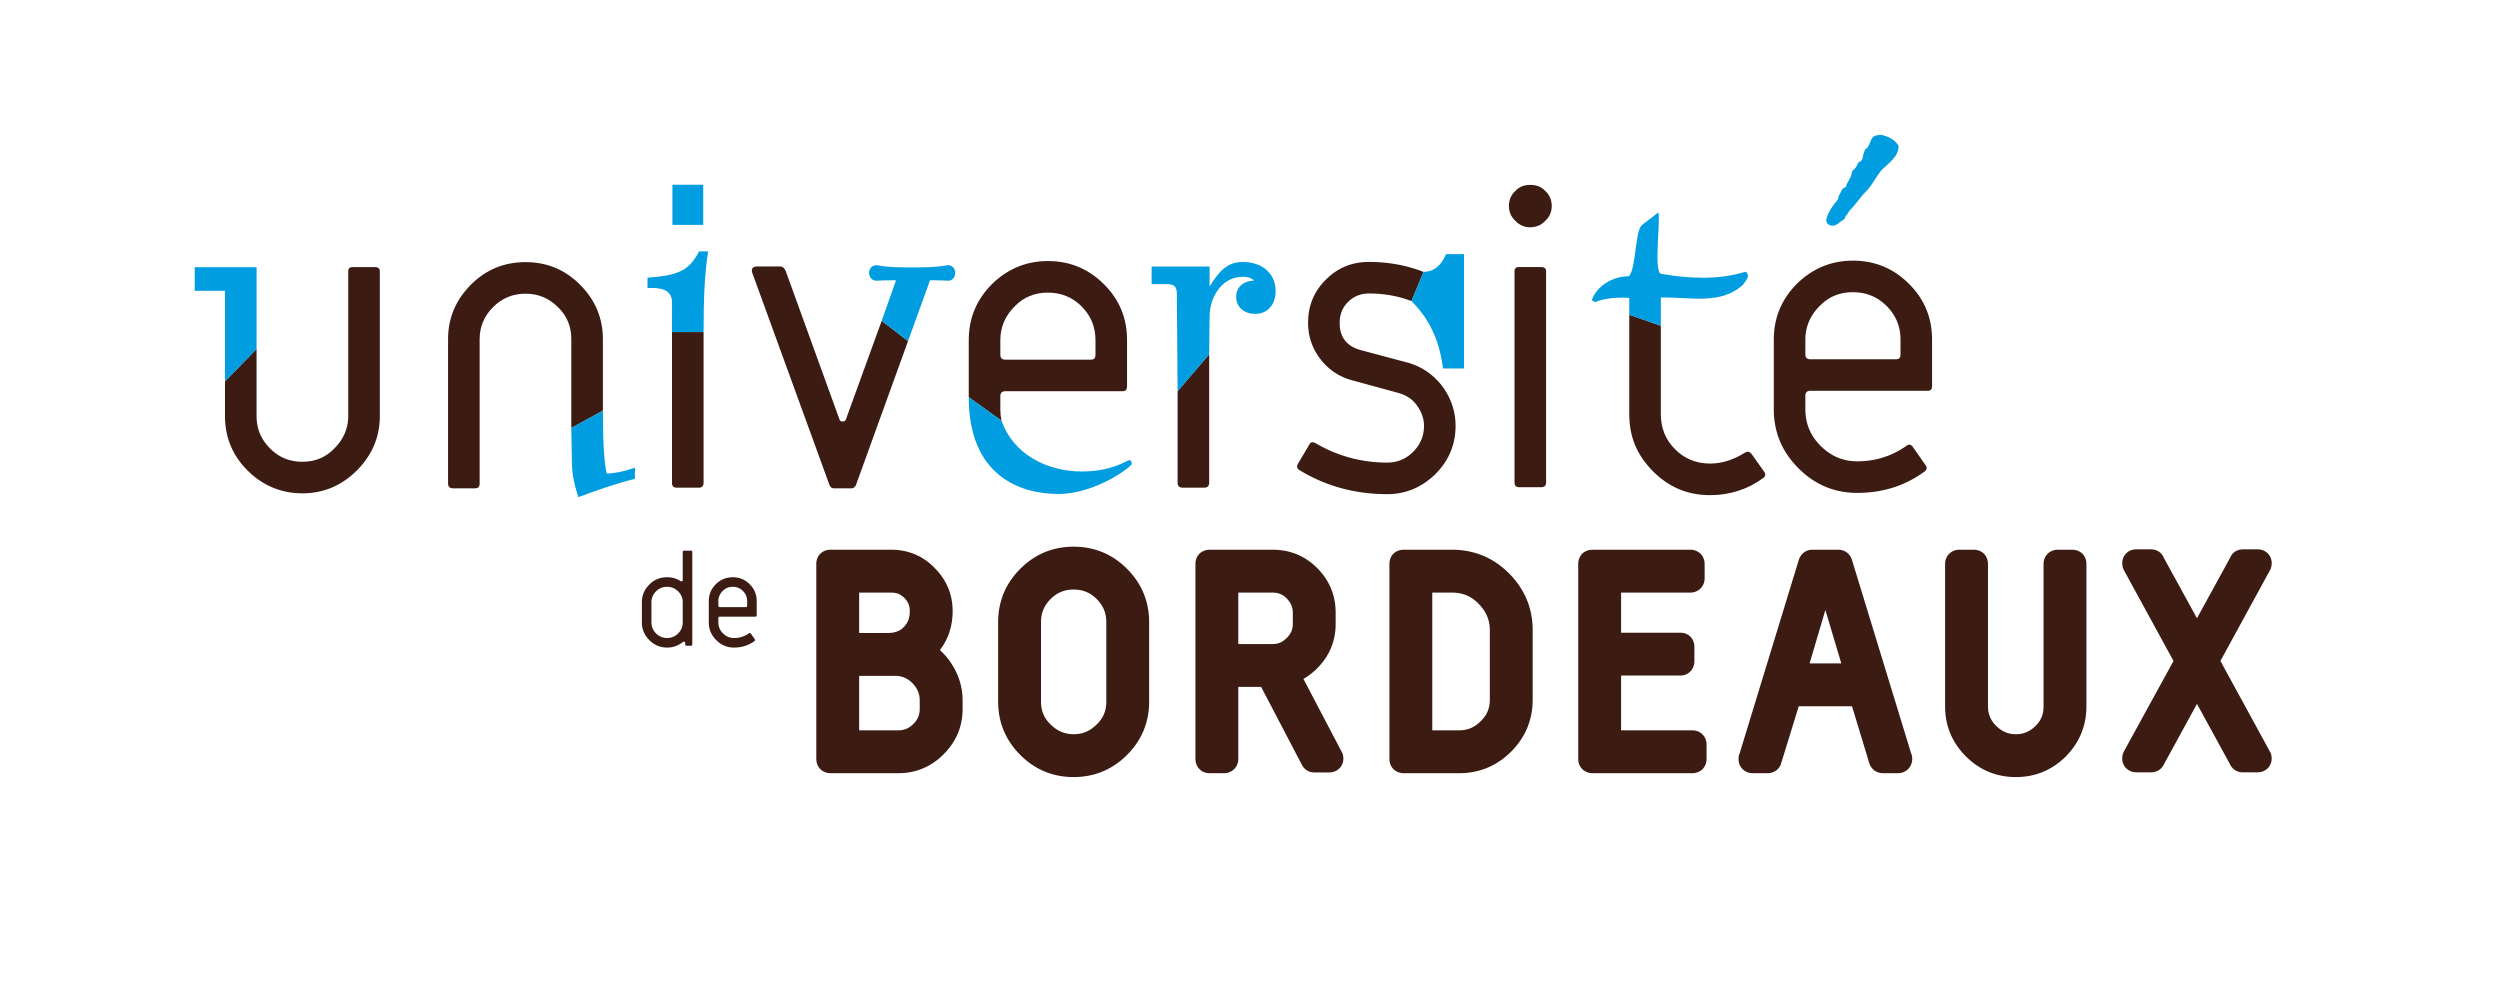 <svg xmlns="http://www.w3.org/2000/svg" xml:space="preserve" style="fill-rule:evenodd;clip-rule:evenodd;stroke-linejoin:round;stroke-miterlimit:2" viewBox="0 0 849 340"><path d="M0 0h512v512H0z" style="fill:none" transform="scale(1.658 .664)"/><path d="M0 .982h991V398H0z" style="fill:none" transform="matrix(.856 0 0 .856 0 -.841)"/><path d="M340.853 269.107h14.265c2.622 0 4.91.959 6.807 2.852 1.991 1.994 2.96 4.257 2.96 6.919v3.401c0 2.288-.825 4.227-2.519 5.926-1.723 1.719-3.642 2.521-6.039 2.521h-15.474v-21.619Zm17.711-19.346c-1.51 1.578-3.567 2.344-6.298 2.344h-11.413v-16.024h12.623c2.26 0 3.787.604 5.269 2.084 1.536 1.536 2.193 3.111 2.193 5.268 0 2.703-.71 4.596-2.374 6.328Zm14.321 9.139c3.356-4.413 5.053-9.609 5.053-15.467 0-6.626-2.425-12.409-7.195-17.18-4.631-4.761-10.441-7.176-17.267-7.176h-23.925c-3.355 0-5.703 2.344-5.703 5.702v77.252c0 3.305 2.399 5.703 5.703 5.703h26.776c6.983 0 13.038-2.512 17.99-7.463 5.025-5.021 7.574-11.075 7.574-17.992v-3.401c0-5.066-1.407-9.851-4.176-14.208a25.422 25.422 0 0 0-4.83-5.77ZM413 247.822c0-3.668 1.219-6.597 3.838-9.22 2.506-2.509 5.489-3.729 9.111-3.729 3.625 0 6.604 1.22 9.108 3.73 2.623 2.619 3.843 5.549 3.843 9.219v31.492c0 3.729-1.182 6.534-3.843 9.111-2.583 2.585-5.564 3.842-9.108 3.842-3.546 0-6.536-1.269-9.16-3.892-2.587-2.502-3.789-5.381-3.789-9.061v-31.492Zm12.949-29.953c-8.229 0-15.354 2.955-21.178 8.781-5.82 5.822-8.776 12.947-8.776 21.172v31.492c0 8.225 2.956 15.35 8.776 21.174 5.824 5.825 12.949 8.779 21.178 8.779 8.229 0 15.351-2.954 21.173-8.779 5.824-5.824 8.781-12.949 8.781-21.174v-31.492c0-8.225-2.957-15.35-8.781-21.172-5.822-5.826-12.944-8.781-21.173-8.781Zm152.924 72.857h-10.645v-54.645h7.789c4.223 0 7.668 1.431 10.539 4.389 3.029 3.028 4.5 6.475 4.5 10.536v27.539c0 3.451-1.146 6.166-3.625 8.564-2.463 2.467-5.183 3.617-8.558 3.617Zm-2.856-71.649h-19.09c-3.359 0-5.705 2.344-5.705 5.702v77.252c0 3.305 2.397 5.703 5.705 5.703h21.946c8.005 0 14.943-2.879 20.63-8.561 5.678-5.683 8.555-12.625 8.555-20.628v-27.539c0-8.737-3.174-16.34-9.435-22.6-6.19-6.192-13.793-9.329-22.606-9.329Zm95.324 71.649h-28.203V269h23.483c3.189 0 5.593-2.454 5.593-5.705V257.7c0-3.361-2.302-5.706-5.593-5.706h-23.483v-15.913h27.434c3.25 0 5.705-2.453 5.705-5.706v-5.596c0-3.303-2.399-5.702-5.705-5.702h-38.737c-3.357 0-5.705 2.344-5.705 5.702v77.252c0 3.305 2.401 5.703 5.705 5.703h39.506c3.301 0 5.703-2.398 5.703-5.703v-5.6c0-3.305-2.402-5.705-5.703-5.705Zm59.159-26.553h-12.579l6.258-21.202 6.321 21.202Zm4.201-41.146c-.813-2.436-2.869-3.95-5.366-3.95h-10.312c-2.535 0-4.549 1.508-5.393 4.057l-23.437 76.645a5.416 5.416 0 0 0-.463 2.252c0 3.305 2.398 5.703 5.699 5.703h5.817c2.64 0 4.828-1.654 5.429-4.055l6.93-22.504h21.139l6.875 22.648.109.307c.898 2.256 2.91 3.604 5.389 3.604h5.814c3.25 0 5.705-2.452 5.705-5.703 0-.822-.162-1.582-.418-2.107l-23.517-76.897Zm87.34-3.95h-5.596c-3.303 0-5.703 2.399-5.703 5.702v56.397c0 3.222-1.004 5.694-3.182 7.797-2.215 2.216-4.762 3.294-7.793 3.294-3.068 0-5.56-1.06-7.855-3.349-2.141-2.073-3.227-4.675-3.227-7.742v-56.397c0-3.358-2.35-5.702-5.703-5.702h-5.6c-3.304 0-5.705 2.399-5.705 5.702v56.397c0 7.716 2.77 14.398 8.229 19.862 5.463 5.461 12.146 8.229 19.861 8.229 7.713 0 14.406-2.778 19.893-8.266 5.365-5.496 8.086-12.165 8.086-19.825v-56.397c0-3.358-2.35-5.702-5.705-5.702Zm58.861 44.13 19.803-36.254.375-1.033c.527-2.395-.256-4.024-1.016-4.969-.611-.762-2.006-2.035-4.471-2.035h-5.705c-2.351 0-4.316 1.295-5.076 3.246l-13.211 24.086-13.15-23.952c-.819-2.085-2.784-3.38-5.135-3.38h-5.703c-2.475 0-3.865 1.276-4.475 2.035-.76.942-1.547 2.57-.967 5.123l.399 1.029 19.73 36.104-19.738 35.987-.312.758c-.782 2.61.146 4.395.765 5.225.61.825 2.026 2.209 4.645 2.209h5.81c2.264 0 4.19-1.285 5.117-3.355l13.014-23.809 12.975 23.723c.961 2.156 2.89 3.441 5.158 3.441h5.812c2.606 0 4.022-1.383 4.633-2.205.627-.834 1.551-2.619.733-5.348l-20.01-36.626ZM512.89 244.093v4.389c0 2.232-.719 3.906-2.41 5.597-1.694 1.692-3.369 2.414-5.603 2.414H491.27v-20.412h13.607c2.218 0 4.034.737 5.529 2.231 1.744 1.82 2.484 3.549 2.484 5.781Zm19.68 55.699-15.461-29.458a26.118 26.118 0 0 0 5.433-4.188c4.879-4.879 7.352-10.822 7.352-17.664v-4.389c0-6.917-2.473-12.896-7.352-17.773-4.8-4.806-10.744-7.243-17.665-7.243h-24.906c-3.356 0-5.705 2.344-5.705 5.702v77.252c0 3.305 2.401 5.703 5.705 5.703h5.599c3.249 0 5.7-2.452 5.7-5.703v-28.535h9.058l15.933 30.461c.963 2.176 2.898 3.476 5.176 3.476h5.816c2.614 0 4.03-1.383 4.635-2.205.623-.838 1.549-2.631.766-5.23a1.156 1.156 0 0 0-.084-.206Zm-261.713-59.824c0-1.715-.569-3.17-1.817-4.365-1.248-1.246-2.703-1.818-4.366-1.818-1.714 0-3.22.572-4.415 1.818-1.195 1.195-1.819 2.65-1.819 4.365v7.899c0 1.714.624 3.169 1.819 4.416 1.195 1.195 2.701 1.818 4.415 1.818 1.715 0 3.17-.623 4.366-1.818 1.248-1.247 1.817-2.702 1.817-4.416v-7.899Zm3.274 17.2h-1.713c-.417 0-.573-.209-.573-.573v-.467c0-.416-.207-.572-.571-.572-.156 0-.259 0-.312.104-1.922 1.508-4 2.234-6.288 2.234-2.754 0-5.09-.987-7.066-2.961-1.975-1.974-2.961-4.314-2.961-7.066v-7.899c0-2.754.986-5.091 2.961-7.066 1.923-1.975 4.312-2.91 7.066-2.91 1.923 0 3.691.468 5.248 1.507.106.051.207.104.417.104.364 0 .518-.156.518-.469v-11.118c0-.416.209-.572.572-.572h2.702c.365 0 .519.156.519.572v36.579c0 .364-.154.573-.519.573Zm22.286-17.668c0-1.558-.521-2.909-1.663-4.052-1.143-1.144-2.492-1.663-4.053-1.663-1.557 0-2.909.519-4 1.663-1.143 1.143-1.716 2.494-1.716 4.052v1.767c0 .364.209.571.573.571h10.338c.366 0 .521-.207.521-.571V239.5Zm3.274 6.132h-14.133c-.364 0-.573.207-.573.572v1.61c0 1.767.626 3.222 1.821 4.416 1.246 1.248 2.699 1.871 4.415 1.871 2.181 0 4.156-.623 5.924-1.871.259-.207.52-.155.727.104l1.559 2.235c.209.259.156.571-.157.78-2.337 1.714-5.041 2.545-8.053 2.545-2.753 0-5.092-.987-7.065-2.961-1.976-1.974-2.964-4.314-2.964-7.119V239.5c0-2.649.935-4.883 2.808-6.754 1.869-1.819 4.103-2.754 6.701-2.754 2.65 0 4.885.935 6.756 2.805 1.871 1.872 2.752 4.105 2.752 6.703v5.56c0 .364-.154.572-.518.572ZM101.784 139.429v26.557c0 4.974 1.719 9.266 5.319 12.869 3.603 3.604 7.722 5.318 12.869 5.318 4.977 0 9.266-1.714 12.697-5.318 3.603-3.603 5.49-7.895 5.49-12.869V108.68c0-1.202.514-1.715 1.716-1.715h8.921c1.203 0 1.889.513 1.889 1.715v57.306c0 8.408-3.091 15.614-9.094 21.619-6.005 6.004-13.211 9.094-21.619 9.094-8.405 0-15.784-3.09-21.792-9.094-6.004-6.005-8.921-13.211-8.921-21.619v-13.682l12.525-12.875Zm248.007-11.167-14.185 39.075c-.344.686-.689.858-1.374.858-.514 0-1.03-.172-1.203-.858l-21.274-58.709c-.512-1.203-1.198-1.917-2.228-1.917h-9.267c-1.715 0-2.401 1.059-1.715 2.774l30.368 83.448c.344 1.029.858 1.778 1.888 1.778h7.034c.857 0 1.543-.647 1.888-1.676l20.523-56.746-10.455-8.027Zm129.925 13.285v51.012c0 1.199-.685 1.884-1.887 1.884h-8.749c-1.203 0-1.889-.685-1.889-1.884v-36.375l12.525-14.637Zm80.259-21.117c-5.278-2.026-10.885-3.011-16.822-3.011-3.26 0-6.004 1.026-8.406 3.431-2.233 2.229-3.262 4.974-3.262 8.236 0 5.66 2.746 9.263 8.408 10.806l18.016 4.805c6.004 1.543 10.636 4.806 14.24 9.438 3.432 4.63 5.318 9.952 5.318 15.785 0 7.549-2.744 13.894-8.064 19.216-5.319 5.147-11.666 7.893-19.045 7.893-12.525 0-24.191-3.09-34.656-9.439-1.202-.686-1.375-1.544-.686-2.745l4.461-7.549c.514-1.029 1.371-1.029 2.4-.515 8.75 5.149 18.362 7.722 28.481 7.722 3.949 0 7.379-1.375 10.297-4.289 2.746-2.745 4.289-6.179 4.289-10.294 0-2.918-1.031-5.665-2.918-8.237-1.889-2.573-4.289-3.944-7.207-4.803l-18.184-4.976c-5.322-1.371-9.611-4.289-12.869-8.578-3.261-4.291-4.807-9.094-4.807-14.24 0-6.694 2.233-12.357 7.036-17.159 4.804-4.804 10.468-7.033 17.158-7.033 7.497 0 14.741 1.278 21.608 3.956l-4.786 11.58Zm51.524 73.839h-8.75c-1.375 0-1.887-.685-1.887-1.885v-83.729c0-1.202.512-1.715 1.887-1.715h8.75c1.199 0 1.886.513 1.886 1.715v83.729c0 1.2-.687 1.885-1.886 1.885Zm1.543-105.689c-1.543 1.716-3.604 2.573-6.004 2.573-2.233 0-4.289-.857-5.836-2.573-1.715-1.543-2.573-3.603-2.573-5.832 0-2.4.858-4.46 2.573-6.004 1.547-1.719 3.603-2.404 5.836-2.404 2.4 0 4.461.685 6.004 2.404 1.714 1.544 2.572 3.604 2.572 6.004 0 2.229-.858 4.289-2.572 5.832Zm140.941 47.209c0-5.151-1.715-9.612-5.49-13.387-3.772-3.773-8.233-5.487-13.383-5.487-5.147 0-9.608 1.714-13.209 5.487-3.776 3.775-5.664 8.236-5.664 13.387v5.832c0 1.201.689 1.886 1.888 1.886h34.143c1.203 0 1.715-.685 1.715-1.886v-5.832Zm10.81 20.244h-46.668c-1.199 0-1.888.685-1.888 1.887v5.318c0 5.832 2.06 10.637 6.008 14.586 4.115 4.115 8.922 6.176 14.582 6.176 7.205 0 13.726-2.061 19.562-6.176.858-.69 1.715-.518 2.401.34l5.146 7.379c.686.857.516 1.888-.514 2.574-7.722 5.662-16.644 8.408-26.595 8.408-9.096 0-16.815-3.264-23.334-9.779-6.518-6.522-9.78-14.241-9.78-23.508v-27.449c0-8.754 3.09-16.129 9.266-22.309 6.176-6.004 13.555-9.091 22.131-9.091 8.75 0 16.129 3.087 22.305 9.263 6.175 6.177 9.093 13.557 9.093 22.137v18.355c0 1.203-.513 1.889-1.715 1.889Z" style="fill:#3b1b12;fill-rule:nonzero" transform="matrix(.856 0 0 .856 0 -.841)"/><path d="M746.423 68.473c-1.765 2.21-3.681 5.746-5.597 7.953-2.207 1.916-5.153 6.482-7.215 8.249 0 .441-1.324 1.914-1.324 1.914-.737 2.063-1.329 1.62-2.356 2.504-1.623 1.621-3.389 1.768-4.566.884-2.508-1.621 1.619-7.365 3.681-9.721.293-.442.293-.736.293-1.178.592-1.031 1.032-2.209 1.619-3.094.592-.589 1.032-.589 1.475-.883-.146-1.033 1.178-2.503 1.473-3.387.734-.884.443-2.358 1.328-3.241 1.176-1.033 1.471-1.769 2.057-3.094.593 0 1.476-1.029 1.476-1.029.293-1.326.588-2.799 1.176-3.978 0 0 .443-.589.738-.589 1.178-1.325 1.326-3.386 2.506-4.566.883-.589 2.65-.884 3.83-.589 2.059.589 4.418 1.473 6.184 4.123.293 4.273-4.125 7.071-6.778 9.722Zm-253.245 36.443c-5.756 0-9.062 2.795-13.326 9.795h.035v-8h-23v7h6.014c2.985 0 3.986.92 3.986 4.014l.304 38.459 12.525-14.637.171-15.143c0-6.869 4.407-15.611 13.15-15.611 1.599 0 3.269.214 4.442 1.494-3.838.105-7.055 2.344-7.055 6.395 0 4.372 3.405 6.825 7.563 6.825 5.221 0 8.098-4.111 8.098-8.912 0-7.782-6.082-11.679-12.907-11.679Zm71.583 3.934c3.932 0 7.028-2.432 8.928-7.044h7.117v45.346h-8.336c-1.355-11.389-5.716-20.014-12.495-26.722l4.786-11.58ZM266.766 74.275h12.226v15.93h-12.226z" style="fill:#009de0;fill-rule:nonzero" transform="matrix(.856 0 0 .856 0 -.841)"/><path d="M279.13 132.711v59.867c0 1.2-.685 1.885-1.885 1.885h-8.751c-1.373 0-1.888-.685-1.888-1.885v-59.867h12.524Z" style="fill:#3b1b12;fill-rule:nonzero" transform="matrix(.856 0 0 .856 0 -.841)"/><path d="M277.369 100.711c-4.222 8-8.482 9.447-20.482 10.46v4.054c3 0 8.044-.271 9.396 3.613.459 1.379.332-.127.323 13.873h12.524c0-14 .438-23 1.788-32h-3.549Zm91.607 11.459c5.615 0 5.615.176 7.37.176 1.229 0 2.63-1.227 2.63-3.158 0-1.752-1.401-2.98-2.63-2.98-1.755 0-2.809.877-14.207.877h-.527c-11.928 0-12.277-.877-14.031-.877-1.401 0-2.807 1.228-2.807 2.98 0 1.931 1.406 3.158 2.807 3.158 1.754 0 1.929-.176 7.893-.176l-5.683 16.092 10.455 8.027 8.73-24.119Z" style="fill:#009de0;fill-rule:nonzero" transform="matrix(.856 0 0 .856 0 -.841)"/><path d="M434.608 135.945c0-5.147-1.718-9.608-5.491-13.381-3.775-3.777-8.237-5.49-13.384-5.49-5.145 0-9.609 1.713-13.212 5.49-3.772 3.773-5.66 8.234-5.66 13.381v5.836c0 1.201.685 1.885 1.888 1.885h34.141c1.205 0 1.718-.684 1.718-1.885v-5.836Zm-50.275 22.623v-22.623c0-8.75 3.09-16.128 9.266-22.305 6.176-6.005 13.555-9.093 22.134-9.093 8.751 0 16.129 3.088 22.306 9.266 6.176 6.177 9.093 13.556 9.093 22.132v18.361c0 1.201-.512 1.887-1.715 1.887h-46.668c-1.203 0-1.888.685-1.888 1.889v5.318c0 1.562.148 3.052.441 4.471l-12.969-9.303Z" style="fill:#3b1b12;fill-rule:nonzero" transform="matrix(.856 0 0 .856 0 -.841)"/><path d="M409.398 182.711c6.238 3.828 13.521 5.323 19.703 5.323 12.27 0 17.847-4.462 18.963-4.462.928 0 .928 1.115.928 1.49 0 .928-14.128 11.896-29.183 11.896-15.243 0-35.476-7.347-35.476-38.39l12.969 9.303c2.51 6.885 6.912 11.658 12.096 14.84Z" style="fill:#009de0;fill-rule:nonzero" transform="matrix(.856 0 0 .856 0 -.841)"/><path d="M658.902 130.211v35.123c0 5.491 1.887 10.124 5.66 13.898 3.775 3.775 8.408 5.662 13.9 5.662 4.461 0 9.094-1.373 13.727-4.289 1.199-.686 1.885-.516 2.744.514l4.977 7.036c.685 1.028.513 1.888-.516 2.573-6.178 4.463-13.211 6.692-20.932 6.692-8.921 0-16.3-3.088-22.648-9.438-6.35-6.348-9.439-13.727-9.439-22.648v-39.467l12.527 4.344Z" style="fill:#3b1b12;fill-rule:nonzero" transform="matrix(.856 0 0 .856 0 -.841)"/><path d="M646.375 125.88v-6.689c-4.299-.329-9.565 0-13.698 1.654l-1.156-.828c1.984-5.618 8.266-9.424 14.549-9.424 2.808-1.652 2.644-17.071 4.959-19.88.992-1.156 4.336-3.308 6.82-5.456 1.156 1.818-1.984 23.849 1.156 24.345 11.243 1.984 22.942 2.481 33.522-.827 2.148 1.653 0 3.639-.992 5.126-8.93 8.267-21.059 4.795-32.633 5.126v11.193l-12.527-4.34Zm-544.578-18.902H77.259v9.377h12v35.949l12.525-12.875.013-32.451Z" style="fill:#009de0;fill-rule:nonzero" transform="matrix(.856 0 0 .856 0 -.841)"/><path d="M226.656 170.77v-35.254c0-4.974-1.715-9.262-5.319-12.693-3.603-3.604-7.891-5.322-12.865-5.322-4.978 0-9.267 1.718-12.869 5.322-3.431 3.431-5.319 7.719-5.319 12.693v57.309c0 1.199-.517 1.885-1.888 1.885h-8.749c-1.202 0-1.888-.686-1.888-1.885v-57.309c0-8.404 3.087-15.613 9.094-21.617 6.004-6.006 13.21-8.922 21.619-8.922 8.404 0 15.611 2.916 21.615 8.922 6.008 6.004 9.094 13.213 9.094 21.617v28.368l-12.525 6.886Z" style="fill:#3b1b12;fill-rule:nonzero" transform="matrix(.856 0 0 .856 0 -.841)"/><path d="M240.775 188.872c-1.244-3.797-1.594-15.423-1.594-24.988l-12.525 6.886.231 13.484c0 5.634 1.428 10.285 2.549 13.952 7.625-2.818 14.451-5.24 22.451-7.271v-4.42c-4 1.442-7.709 2.228-11.112 2.357Z" style="fill:#009de0;fill-rule:nonzero" transform="matrix(.856 0 0 .856 0 -.841)"/></svg>
